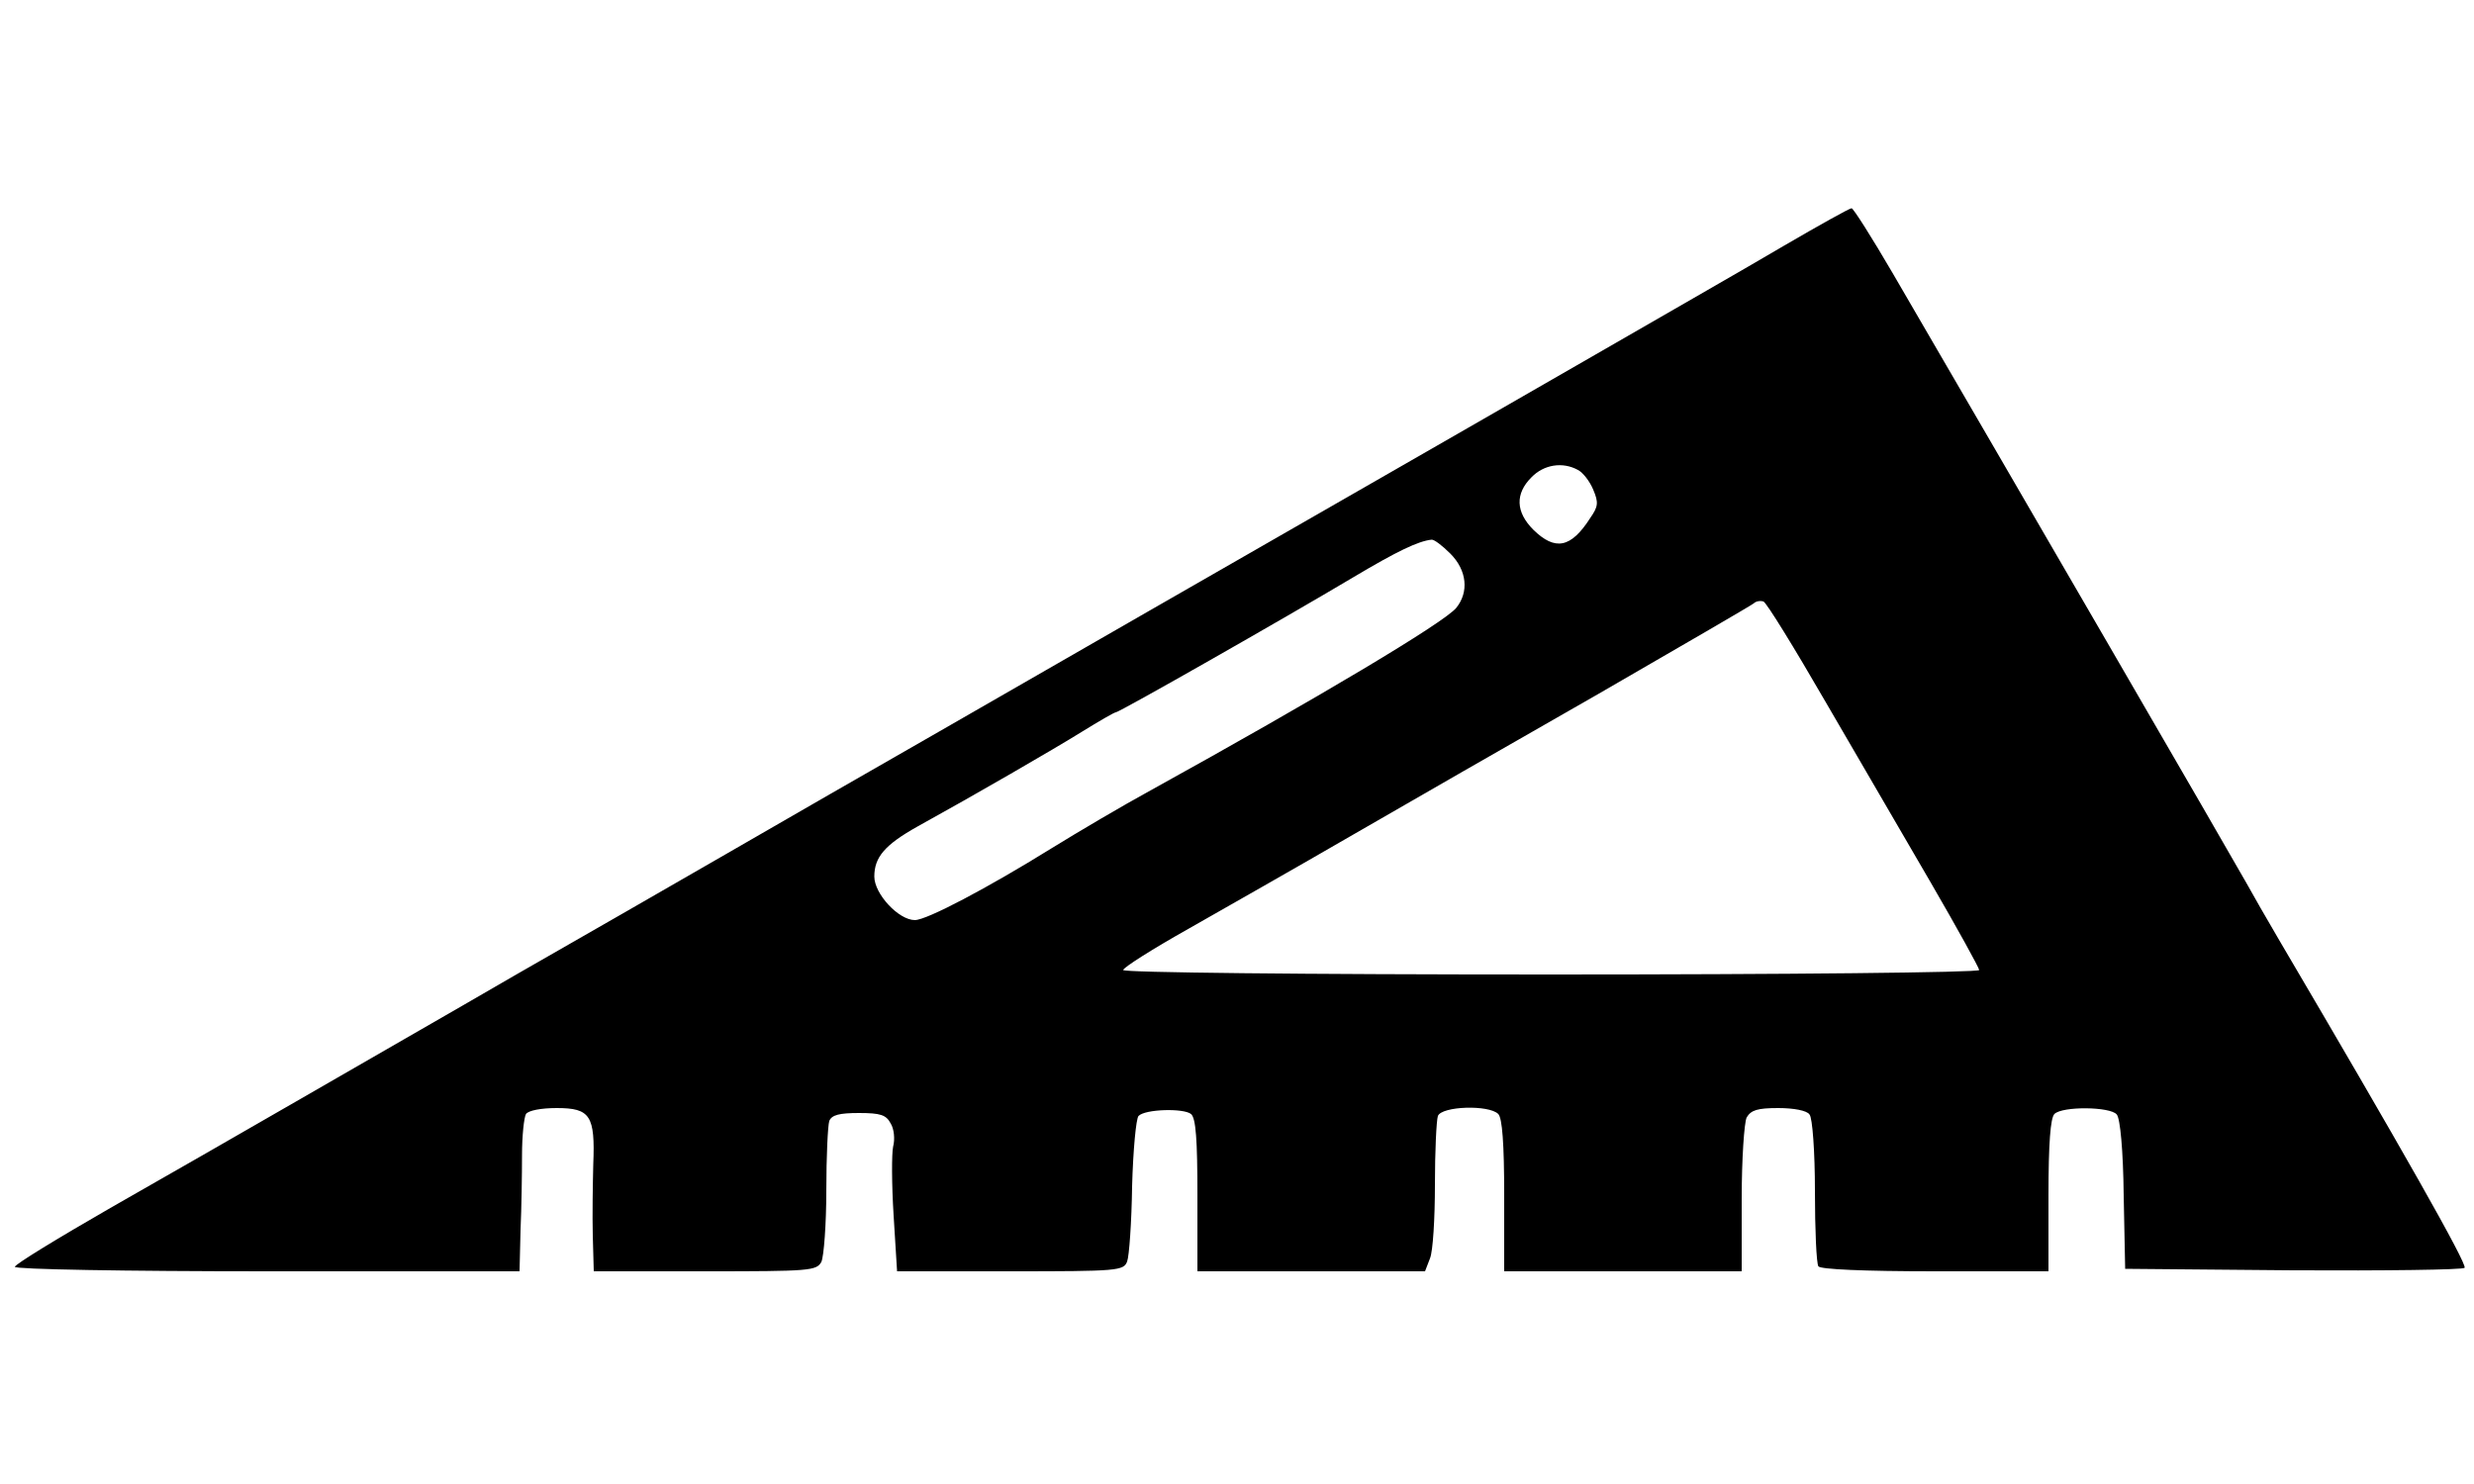 <?xml version="1.0" standalone="no"?>
<!DOCTYPE svg PUBLIC "-//W3C//DTD SVG 20010904//EN"
 "http://www.w3.org/TR/2001/REC-SVG-20010904/DTD/svg10.dtd">
<svg version="1.0" xmlns="http://www.w3.org/2000/svg"
 width="500pt" height="300pt" viewBox="0 0 500 300"
 preserveAspectRatio="xMidYMid meet">
<g transform="translate(0,300) scale(0.1,-0.1)"
fill="#000000" stroke="none">
<path d="M3605 2503 c-71 -42 -251 -145 -400 -231 -148 -85 -344 -198 -435
-250 -286 -164 -622 -357 -867 -498 -131 -75 -326 -187 -433 -249 -107 -62
-301 -173 -430 -247 -129 -75 -323 -186 -430 -248 -107 -62 -282 -162 -387
-222 -106 -61 -193 -114 -193 -119 0 -5 222 -9 510 -9 l510 0 2 83 c2 45 3
114 3 152 0 39 4 76 8 83 5 7 30 12 62 12 68 0 78 -15 74 -114 -1 -39 -2 -104
-1 -143 l2 -73 225 0 c212 0 225 1 235 19 5 11 10 76 10 145 0 68 3 131 6 140
5 12 20 16 60 16 44 0 55 -4 64 -21 7 -11 9 -32 5 -47 -3 -14 -3 -76 1 -139
l7 -113 229 0 c218 0 229 1 236 20 4 10 9 79 10 152 2 73 8 137 13 142 13 14
91 16 106 4 10 -8 13 -53 13 -164 l0 -154 230 0 230 0 10 26 c6 14 10 81 10
149 0 68 3 130 6 139 8 20 103 23 122 4 8 -8 12 -59 12 -165 l0 -153 240 0
240 0 0 146 c0 81 5 154 10 165 9 15 22 19 64 19 31 0 58 -5 63 -13 6 -6 11
-76 11 -154 0 -79 3 -147 7 -153 4 -6 91 -10 236 -10 l229 0 0 153 c0 106 4
157 12 165 16 16 113 15 126 -1 7 -8 13 -73 14 -163 l3 -149 339 -3 c187 -1
343 1 347 5 6 7 -129 245 -375 663 -24 41 -54 93 -66 115 -25 45 -489 845
-715 1233 -42 72 -80 132 -83 131 -4 0 -65 -34 -137 -76z m-416 -453 c10 -5
24 -23 31 -40 11 -26 10 -34 -6 -57 -39 -61 -71 -67 -115 -24 -36 36 -37 73
-4 106 25 26 63 32 94 15z m-258 -169 c34 -34 38 -78 12 -110 -25 -30 -278
-181 -618 -369 -55 -30 -145 -83 -200 -117 -129 -80 -252 -145 -276 -145 -33
0 -82 53 -82 88 0 39 21 64 87 101 116 64 275 156 333 192 34 21 65 39 68 39
7 0 339 189 480 273 89 53 131 73 158 76 5 1 22 -12 38 -28z m758 -299 c63
-108 159 -273 213 -366 54 -93 98 -173 98 -177 0 -5 -389 -9 -865 -9 -507 0
-865 4 -865 9 0 5 60 43 133 84 72 41 220 125 327 187 107 62 332 191 500 287
168 97 309 179 314 183 5 5 14 6 20 4 6 -2 62 -93 125 -202z"/>
</g>
</svg>
